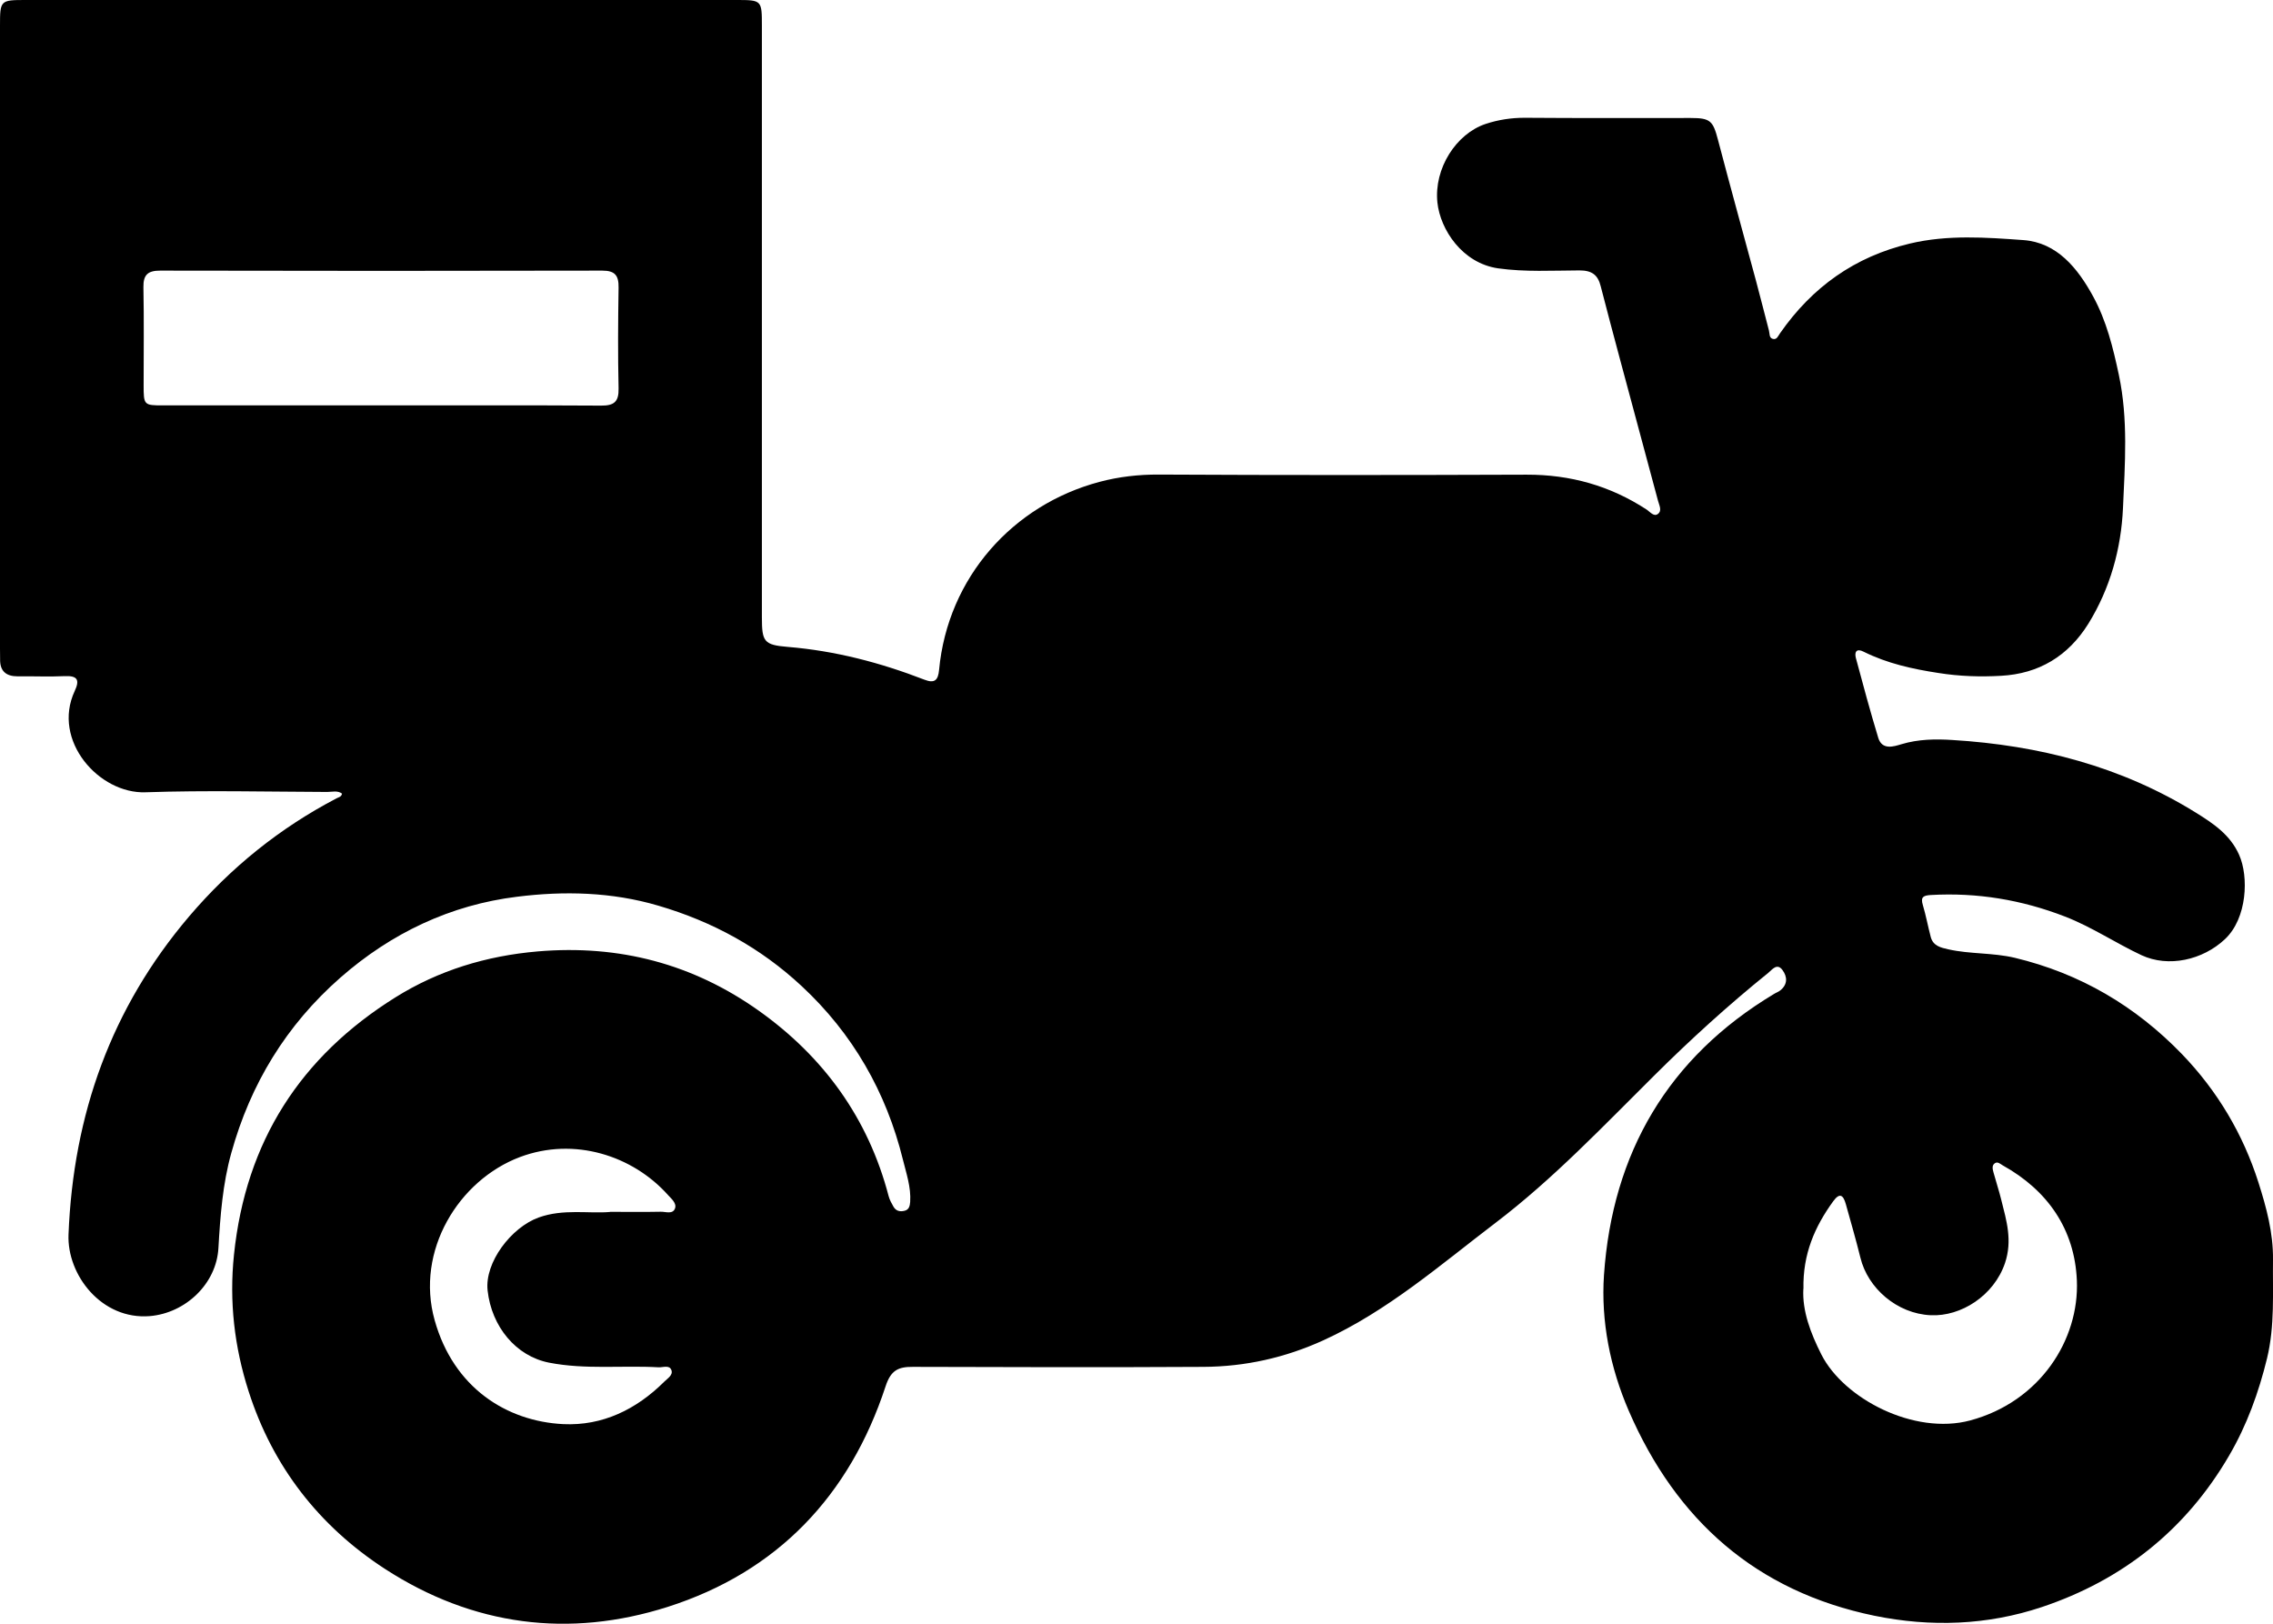 <svg width="21" height="15" viewBox="0 0 21 15" fill="none" xmlns="http://www.w3.org/2000/svg">
<path d="M3.161 7.332C3.119 7.3 3.069 7.316 3.023 7.316C2.464 7.314 1.904 7.3 1.345 7.319C0.916 7.335 0.477 6.842 0.69 6.384C0.738 6.282 0.717 6.241 0.599 6.246C0.454 6.253 0.309 6.246 0.163 6.248C0.055 6.248 -0.002 6.199 0.001 6.087C0.001 6.056 0 6.025 0 5.994C0 4.075 0 2.157 0 0.238C0 0.003 0.003 0 0.236 0C2.426 0 4.615 0 6.805 0C7.038 0 7.039 0.002 7.039 0.239C7.039 2.06 7.039 3.882 7.039 5.703C7.039 5.928 7.058 5.958 7.278 5.976C7.715 6.012 8.133 6.121 8.541 6.279C8.634 6.315 8.667 6.285 8.676 6.189C8.756 5.334 9.359 4.663 10.16 4.451C10.337 4.404 10.52 4.383 10.707 4.384C11.839 4.39 12.972 4.389 14.104 4.385C14.508 4.384 14.876 4.487 15.214 4.708C15.245 4.729 15.28 4.776 15.317 4.748C15.358 4.717 15.329 4.668 15.318 4.625C15.201 4.191 15.084 3.757 14.968 3.323C14.908 3.097 14.847 2.872 14.789 2.645C14.763 2.539 14.707 2.498 14.593 2.498C14.343 2.499 14.092 2.514 13.841 2.479C13.51 2.431 13.307 2.122 13.28 1.871C13.247 1.556 13.453 1.236 13.725 1.145C13.843 1.106 13.962 1.088 14.087 1.088C14.598 1.092 15.109 1.09 15.62 1.09C15.802 1.09 15.826 1.116 15.872 1.291C15.986 1.725 16.106 2.159 16.223 2.592C16.264 2.746 16.303 2.899 16.343 3.053C16.351 3.082 16.343 3.122 16.38 3.131C16.417 3.14 16.428 3.103 16.446 3.078C16.743 2.652 17.136 2.371 17.645 2.25C17.995 2.167 18.348 2.193 18.695 2.218C19.004 2.241 19.195 2.476 19.338 2.738C19.462 2.965 19.522 3.211 19.576 3.464C19.663 3.873 19.632 4.286 19.614 4.694C19.597 5.069 19.496 5.435 19.294 5.762C19.107 6.062 18.836 6.224 18.488 6.243C18.296 6.254 18.104 6.248 17.909 6.217C17.668 6.18 17.436 6.129 17.217 6.02C17.152 5.987 17.132 6.023 17.146 6.078C17.212 6.325 17.279 6.572 17.353 6.816C17.389 6.934 17.5 6.895 17.567 6.875C17.724 6.828 17.881 6.826 18.038 6.836C18.839 6.885 19.597 7.079 20.287 7.507C20.45 7.608 20.605 7.712 20.687 7.897C20.777 8.098 20.762 8.483 20.556 8.676C20.351 8.869 20.034 8.94 19.785 8.824C19.546 8.712 19.326 8.563 19.078 8.467C18.678 8.312 18.267 8.244 17.84 8.268C17.773 8.272 17.741 8.284 17.765 8.361C17.794 8.458 17.812 8.558 17.838 8.656C17.86 8.738 17.929 8.754 18.001 8.77C18.203 8.815 18.41 8.8 18.614 8.848C19.219 8.993 19.73 9.294 20.16 9.739C20.487 10.079 20.723 10.476 20.866 10.925C20.939 11.155 21.003 11.39 21 11.637C20.996 11.941 21.018 12.247 20.945 12.548C20.868 12.863 20.759 13.165 20.595 13.446C20.195 14.133 19.609 14.597 18.864 14.846C18.361 15.014 17.84 15.033 17.317 14.926C16.226 14.701 15.486 14.045 15.048 13.033C14.876 12.635 14.79 12.205 14.819 11.778C14.897 10.649 15.412 9.769 16.39 9.182C16.409 9.17 16.431 9.163 16.448 9.149C16.517 9.094 16.514 9.023 16.468 8.961C16.418 8.893 16.372 8.958 16.337 8.987C15.969 9.284 15.619 9.602 15.284 9.935C14.81 10.405 14.35 10.891 13.819 11.295C13.308 11.684 12.821 12.11 12.228 12.381C11.873 12.543 11.504 12.625 11.118 12.627C10.224 12.632 9.329 12.63 8.435 12.627C8.3 12.626 8.231 12.657 8.182 12.806C7.85 13.819 7.18 14.521 6.17 14.844C5.257 15.135 4.368 15.02 3.556 14.493C2.948 14.098 2.519 13.547 2.297 12.853C2.166 12.445 2.116 12.025 2.162 11.588C2.271 10.543 2.778 9.76 3.654 9.213C4.053 8.964 4.493 8.83 4.969 8.789C5.722 8.725 6.403 8.905 7.012 9.338C7.609 9.763 8.022 10.33 8.21 11.05C8.219 11.084 8.237 11.116 8.254 11.146C8.277 11.187 8.314 11.196 8.357 11.185C8.399 11.175 8.406 11.14 8.409 11.103C8.418 10.968 8.373 10.839 8.342 10.713C8.188 10.088 7.878 9.548 7.407 9.11C7.027 8.756 6.585 8.514 6.084 8.367C5.651 8.239 5.208 8.23 4.777 8.284C4.165 8.359 3.616 8.618 3.144 9.032C2.645 9.47 2.314 10.013 2.137 10.651C2.057 10.937 2.035 11.234 2.018 11.529C2 11.86 1.714 12.13 1.385 12.158C0.938 12.195 0.618 11.777 0.633 11.404C0.677 10.296 1.027 9.313 1.747 8.466C2.133 8.013 2.586 7.648 3.113 7.373C3.131 7.364 3.155 7.361 3.16 7.331L3.161 7.332ZM3.518 3.745C4.197 3.745 4.875 3.743 5.553 3.747C5.672 3.748 5.718 3.713 5.715 3.588C5.708 3.278 5.71 2.968 5.715 2.658C5.717 2.546 5.683 2.5 5.565 2.5C4.203 2.503 2.842 2.503 1.481 2.5C1.368 2.5 1.323 2.536 1.325 2.653C1.331 2.954 1.327 3.256 1.327 3.557C1.327 3.743 1.329 3.745 1.509 3.745C2.179 3.745 2.849 3.745 3.518 3.745L3.518 3.745ZM16.661 11.906C16.65 12.11 16.727 12.314 16.828 12.514C17.036 12.922 17.684 13.26 18.202 13.122C18.85 12.948 19.211 12.374 19.188 11.829C19.168 11.358 18.92 10.997 18.502 10.765C18.48 10.752 18.456 10.728 18.43 10.746C18.4 10.767 18.41 10.802 18.418 10.832C18.441 10.917 18.469 11 18.49 11.086C18.538 11.277 18.594 11.459 18.524 11.668C18.422 11.969 18.118 12.163 17.838 12.15C17.526 12.136 17.256 11.9 17.188 11.618C17.147 11.452 17.099 11.287 17.053 11.122C17.03 11.042 16.998 11.013 16.937 11.097C16.767 11.331 16.655 11.585 16.662 11.906H16.661ZM5.636 11.195C5.815 11.195 5.96 11.197 6.105 11.194C6.15 11.193 6.215 11.22 6.236 11.164C6.254 11.116 6.203 11.074 6.172 11.04C5.846 10.675 5.305 10.5 4.803 10.689C4.239 10.902 3.835 11.554 4.016 12.197C4.191 12.821 4.681 13.13 5.204 13.156C5.566 13.173 5.879 13.021 6.138 12.763C6.168 12.733 6.22 12.703 6.203 12.657C6.185 12.607 6.126 12.633 6.085 12.631C5.748 12.612 5.41 12.654 5.072 12.588C4.767 12.528 4.542 12.256 4.505 11.922C4.476 11.664 4.722 11.339 4.977 11.247C5.206 11.165 5.439 11.213 5.636 11.196L5.636 11.195Z" fill="black"/>
</svg>
